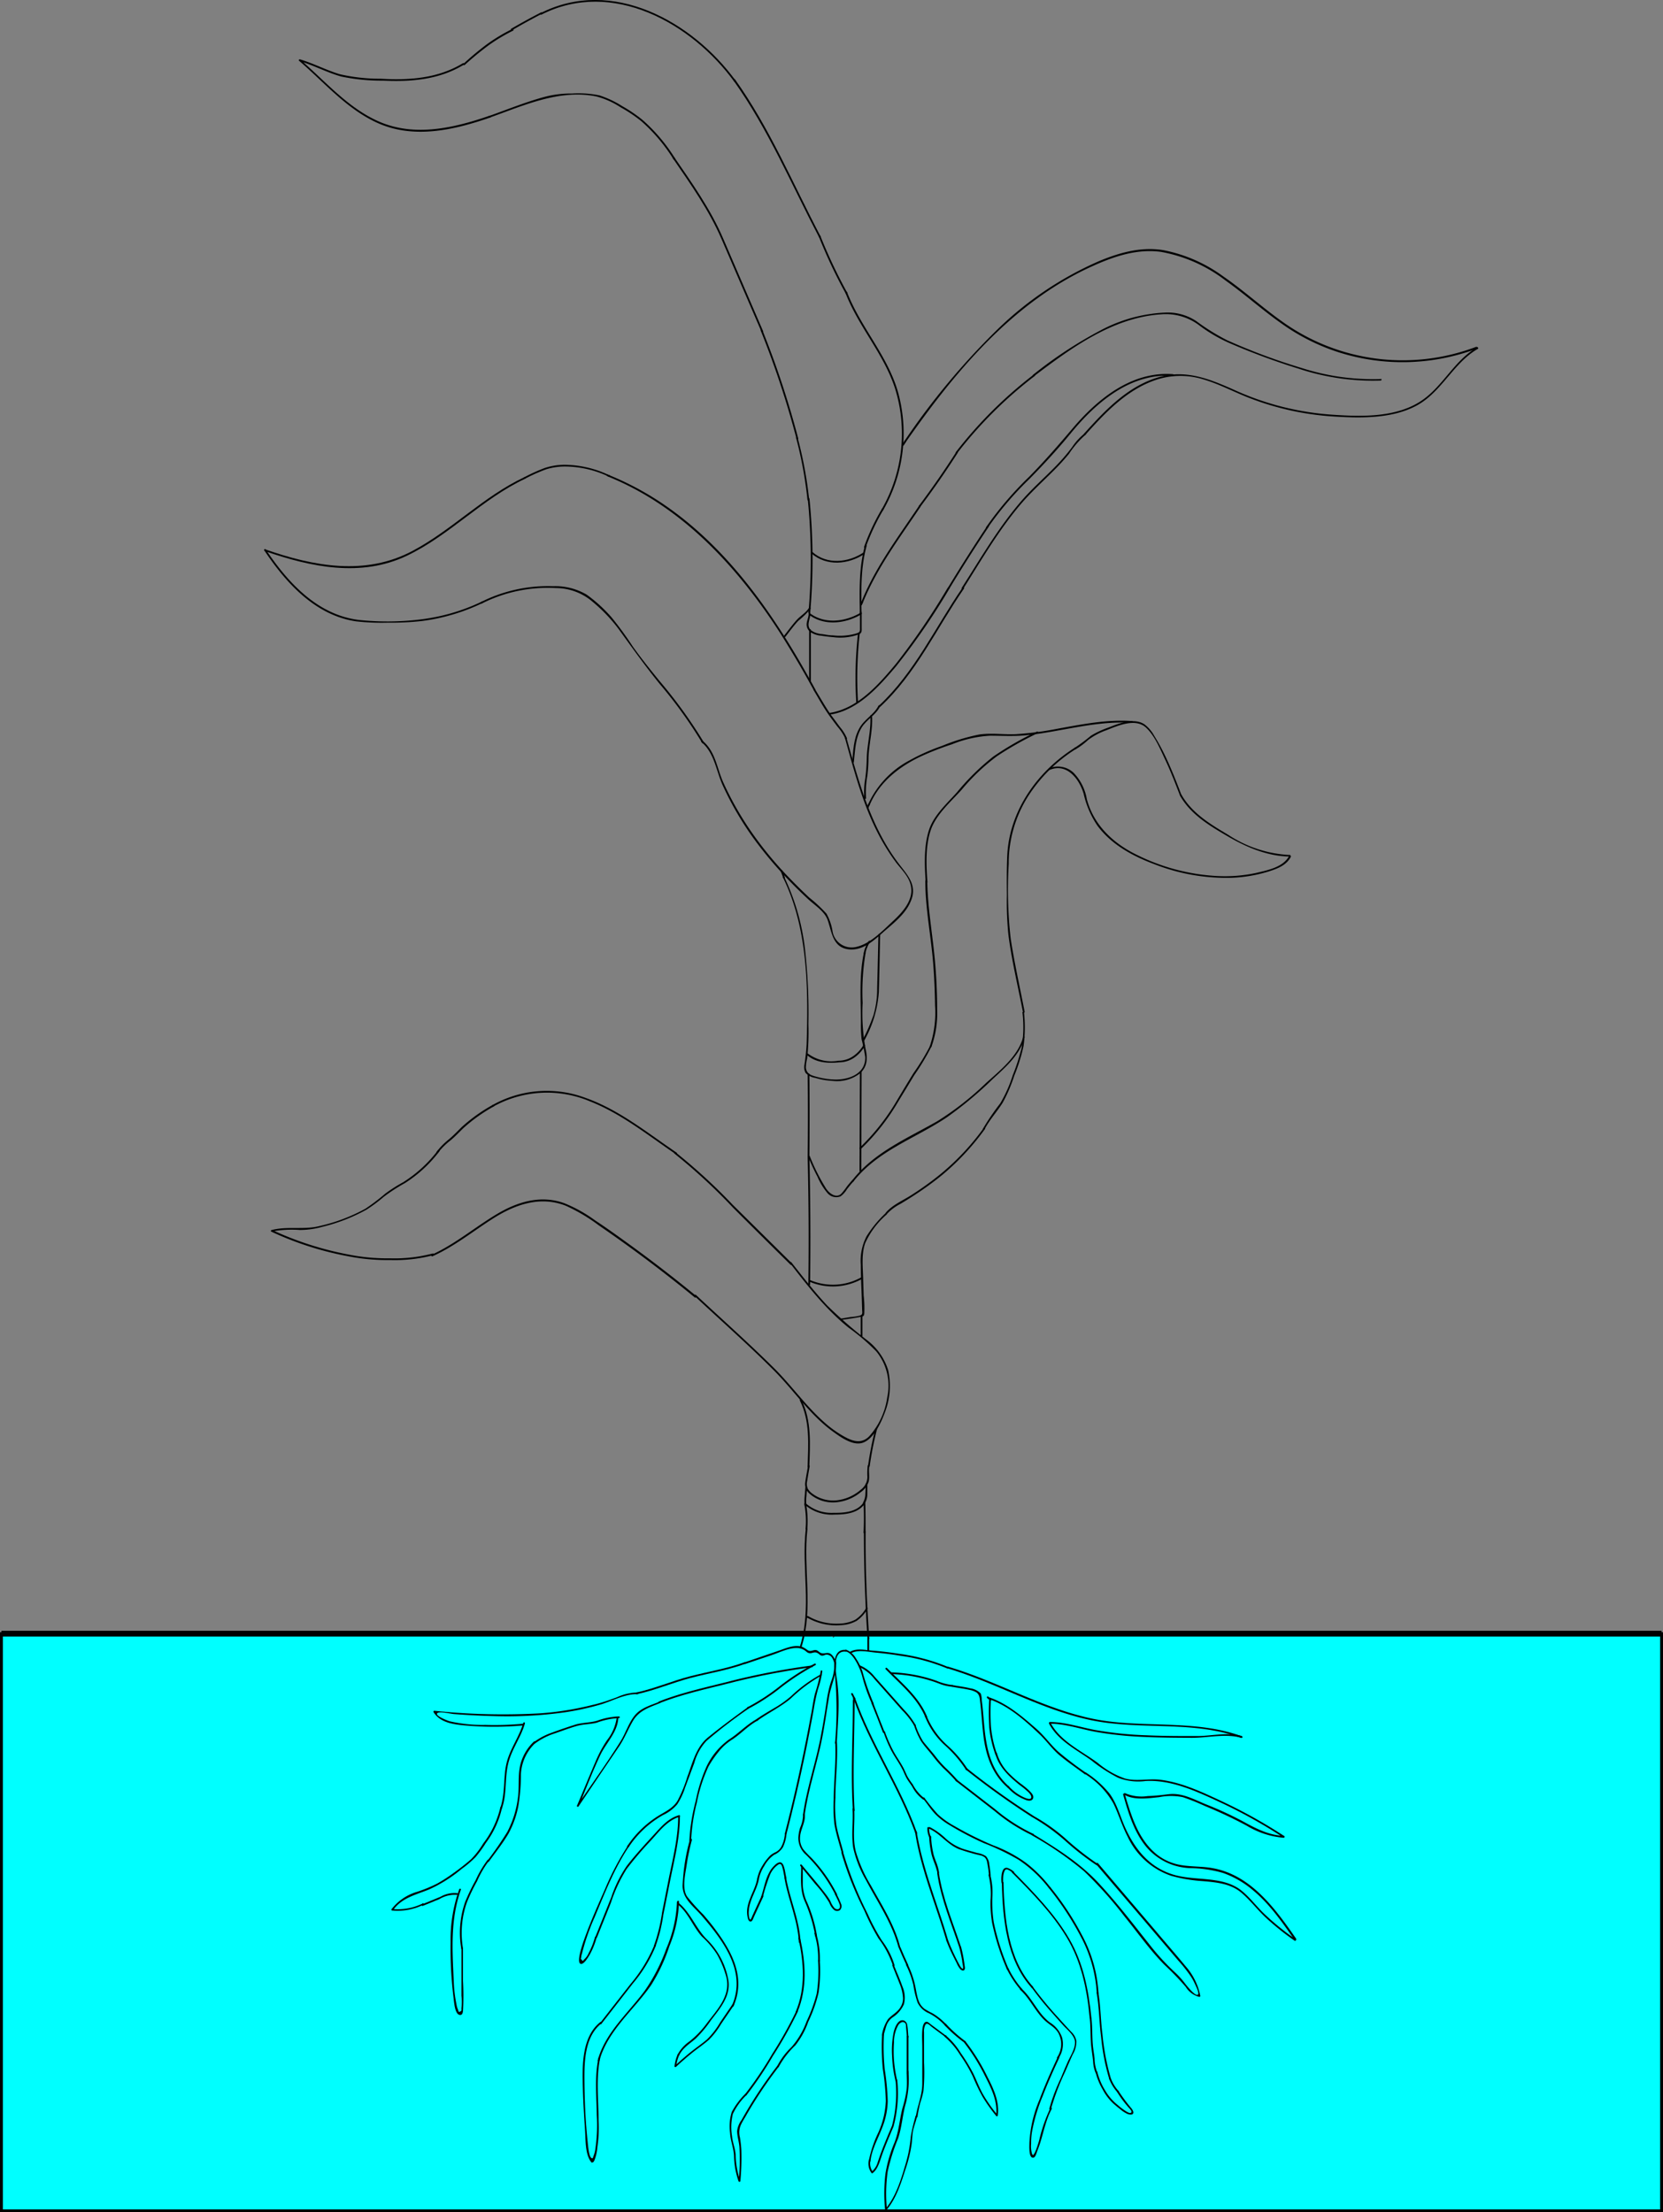 <svg xmlns="http://www.w3.org/2000/svg" viewBox="0 0 289.5 385.2"><rect x="0" y="0" width="289.5" height="385.2" fill="#808080" stroke="none"/><defs><style>.cls-1{fill:aqua;stroke-width:0.5px;}.cls-1,.cls-3{stroke:#000;stroke-miterlimit:10;}.cls-2{fill:#fff;}</style></defs><title>Recurso 3</title><g id="Capa_2" data-name="Capa 2"><g id="Capa_2-2" data-name="Capa 2"><rect class="cls-1" x="0.25" y="284.45" width="289" height="100.5"/><path d="M89.14,5.07a30.43,30.43,0,0,0-4.45,2.69,51.49,51.49,0,0,0-4,3.34c-.15.13.07.34.21.21A52.91,52.91,0,0,1,85,7.93a30.66,30.66,0,0,1,4.33-2.6c.17-.09,0-.35-.15-.26Z"/><path d="M94.19,2.16Q91.57,3.51,89,5a.15.15,0,0,0,.15.26q2.55-1.49,5.18-2.85c.17-.08,0-.34-.15-.25Z"/><path d="M128.09,14.08c-7.55-10.36-21.52-18.14-34-11.79-.18.09,0,.35.15.26C106.57-3.72,120.38,4,127.83,14.23c.11.16.37,0,.26-.15Z"/><path d="M85.29,20.13c-6.16,2.13-13,3.76-19.26,1.06-5.44-2.36-9.34-7-13.76-10.81l-.15.25c2.5.74,4.8,2,7.31,2.7a34.33,34.33,0,0,0,7.31.71c4.88.23,9.75-.18,14-2.77A.15.15,0,0,0,80.6,11c-4.35,2.65-9.32,3-14.29,2.71a31.16,31.16,0,0,1-7.22-.8c-2.35-.72-4.53-1.88-6.89-2.58-.13,0-.26.15-.14.25,4.5,3.85,8.47,8.63,14.06,11,6.26,2.62,13.11,1,19.25-1.13.18-.06.1-.35-.08-.29Z"/><path d="M117.55,27.64a30,30,0,0,0-5.7-6.76,25.08,25.08,0,0,0-3.5-2.38,17.42,17.42,0,0,0-4-1.89,18,18,0,0,0-4.75-.33,18,18,0,0,0-4.68.56c-3.32.88-6.56,2.22-9.8,3.36-.18.06-.11.35.08.29,5.93-2.09,12.15-5,18.61-3.7A14.35,14.35,0,0,1,108,18.66a25.25,25.25,0,0,1,3.63,2.43,29.74,29.74,0,0,1,5.65,6.7c.11.16.37,0,.26-.15Z"/><path d="M132.85,57.69l-7-16.25c-2.19-5.07-5.36-9.52-8.47-14.06-.11-.15-.37,0-.26.16,3.11,4.53,6.28,9,8.47,14.05l7,16.25c.08.18.34,0,.26-.15Z"/><path d="M142.54,41.18a87.71,87.71,0,0,0,4.72,10c.09.17.35,0,.26-.15a89.12,89.12,0,0,1-4.7-9.93c-.07-.18-.36-.1-.28.08Z"/><path d="M127.68,14c6.06,8.49,10.1,18.13,14.92,27.34.09.17.35,0,.26-.15C138,31.94,134,22.3,127.94,13.81c-.11-.16-.37,0-.26.15Z"/><path d="M138.61,76.32A69.3,69.3,0,0,1,140.56,87a.15.15,0,0,0,.3,0l0-.24c0-.19-.28-.19-.3,0l0,.24h.3a70.11,70.11,0,0,0-2-10.77c-.06-.18-.35-.11-.29.08Z"/><path d="M132.43,57.57a157.82,157.82,0,0,1,6.23,18.83.15.15,0,0,0,.29-.08,157.82,157.82,0,0,0-6.23-18.83c-.07-.17-.37-.1-.29.08Z"/><path d="M150.29,96.22c-2.66,1.75-6.29,2.13-8.82-.07-.14-.12-.36.09-.21.21,2.63,2.29,6.4,1.94,9.18.12.16-.1,0-.36-.15-.26Z"/><path d="M136.62,152.75c-.13-.39-.28-.77-.43-1.14a.16.16,0,0,0-.19-.11.15.15,0,0,0-.1.19c.15.37.3.75.43,1.14a.15.15,0,0,0,.19.1.14.14,0,0,0,.1-.18Z"/><path d="M151.26,163.83a3.1,3.1,0,0,0-.55,1,4,4,0,0,0-.34,1.17.15.15,0,0,0,.15.15.15.15,0,0,0,.15-.15,3.75,3.75,0,0,1,.31-1.05,3,3,0,0,1,.49-.9c.14-.14-.08-.35-.21-.21Z"/><path d="M171.85,91.58q-3.49,5.25-6.77,10.65a.15.15,0,0,0,.26.15q3.27-5.4,6.77-10.65c.11-.16-.15-.31-.26-.15Z"/><path d="M204.17,65.15c-7.13-.53-13.06,4.27-17.42,9.41-2.47,2.91-4.94,5.76-7.63,8.49a58.77,58.77,0,0,0-7.46,8.75c-.11.16.15.31.26.15a56.41,56.41,0,0,1,7.27-8.54c2.56-2.6,5-5.25,7.3-8.07,4.37-5.31,10.36-10.43,17.68-9.89.19,0,.19-.29,0-.3Z"/><path d="M149.06,122.07v.18a.15.15,0,0,0,0,.1s0,0,.05,0l.06,0a.16.16,0,0,0,.11-.05.18.18,0,0,0,0-.1v-.18a.21.21,0,0,0,0-.11s0,0,0,0h-.06a.15.15,0,0,0-.11,0,.21.21,0,0,0,0,.11Z"/><path d="M165,102.31a123.13,123.13,0,0,1-9,13.23c-3,3.61-6.67,7.84-11.56,8.59-.19,0-.11.32.08.29,4.82-.74,8.45-4.83,11.44-8.36a119.5,119.5,0,0,0,9.34-13.6.15.15,0,1,0-.25-.15Z"/><path d="M140.84,105.82c-.52.87-1.47,1.38-2.14,2.12s-1.47,1.81-2.18,2.72c-.12.15.09.36.21.21.73-.93,1.43-1.91,2.24-2.78A14.23,14.23,0,0,0,141.1,106a.15.15,0,0,0-.26-.15Z"/><path d="M140.86,109.7v8.84a.15.15,0,0,0,.3,0V109.7a.15.15,0,0,0-.3,0Z"/><path d="M149.36,110.34a69.66,69.66,0,0,0-.31,11.73c0,.2.31.2.3,0a69.66,69.66,0,0,1,.31-11.73c0-.19-.27-.19-.3,0Z"/><path d="M149.78,106.71c-2.61,1.54-6.11,2-8.69.14-.16-.11-.31.15-.15.26,2.66,1.94,6.3,1.45,9-.14a.15.15,0,0,0-.15-.26Z"/><path d="M149.7,106.59v2c0,.31,0,.65,0,1s-.09.51-.4.62a3.53,3.53,0,0,1-.46.15,10.41,10.41,0,0,1-3.85.27c-.65,0-1.29-.14-1.93-.23a3.54,3.54,0,0,1-1.87-.65c-1-.92.06-2.12-.16-3.22,0-.19-.33-.11-.29.08.15.72-.3,1.38-.32,2.09a1.65,1.65,0,0,0,.69,1.37,4,4,0,0,0,1.87.62c.72.11,1.44.2,2.17.26a9.34,9.34,0,0,0,4.39-.51c.55-.24.46-.67.46-1.21v-2.64a.15.15,0,0,0-.3,0Z"/><path d="M160.22,88.23q3.42-4.56,6.49-9.36a.15.15,0,0,0-.26-.15q-3.07,4.8-6.49,9.36c-.12.15.14.3.26.15Z"/><path d="M149.9,104.85a.36.36,0,0,0,0,.09l0,0-.15.29a.15.15,0,0,0,.05.2.16.16,0,0,0,.21-.05,2.71,2.71,0,0,0,.2-.42.15.15,0,0,0,0-.11.16.16,0,0,0-.09-.07.17.17,0,0,0-.12,0,.18.18,0,0,0-.06.09Z"/><path d="M160,88.05c-3.63,5.44-7.63,10.71-10.08,16.82-.07.18.22.26.29.08,2.44-6.08,6.44-11.33,10.05-16.74a.15.15,0,0,0-.26-.16Z"/><path d="M141.05,106.59a106.16,106.16,0,0,0-.13-19.69c0-.19-.32-.19-.3,0a106.16,106.16,0,0,1,.13,19.69c0,.19.29.19.3,0Z"/><path d="M150.57,95c-1.06,3.85-.95,7.86-.89,11.81a.15.15,0,0,0,.3,0c-.06-3.93-.17-7.91.88-11.73a.15.15,0,0,0-.29-.08Z"/><path d="M180,65.19a74.14,74.14,0,0,0-13.6,13.53c-.12.15.1.36.21.21a73.54,73.54,0,0,1,13.54-13.48c.15-.11,0-.37-.15-.26Z"/><path d="M240.38,66a40.51,40.51,0,0,1-13.77-1.92,106.28,106.28,0,0,1-13-4.84,37.58,37.58,0,0,1-5.33-3.31A9,9,0,0,0,203,54.42a26.34,26.34,0,0,0-11.21,3,73.53,73.53,0,0,0-11.94,7.83c-.15.11,0,.37.15.26,6.48-4.92,13.71-10.23,22.12-10.78a9.62,9.62,0,0,1,6.65,1.92,26.36,26.36,0,0,0,5.41,3.15,119.06,119.06,0,0,0,11.88,4.39,41.1,41.1,0,0,0,14.29,2.07c.19,0,.2-.31,0-.3Z"/><path d="M153.55,88.56a38.5,38.5,0,0,0-3.13,6.66.15.15,0,0,0,.29.08,37.71,37.71,0,0,1,3.1-6.59c.09-.17-.17-.32-.26-.15Z"/><path d="M157.44,76.78a3.73,3.73,0,0,1-.4.63.17.17,0,0,0,0,.12.15.15,0,0,0,.07.09.11.11,0,0,0,.11,0,.15.15,0,0,0,.09-.06,3.82,3.82,0,0,0,.4-.64.15.15,0,0,0,0-.2.16.16,0,0,0-.21,0Z"/><path d="M147.18,51c2.26,5.9,6.74,10.68,8.66,16.73a26.47,26.47,0,0,1-2.38,21,.15.15,0,0,0,.26.15,26.9,26.9,0,0,0,2.74-20.11c-1.68-6.58-6.59-11.63-9-17.9-.06-.18-.35-.1-.29.08Z"/><path d="M257,60.38A36,36,0,0,1,223.22,56c-3.51-2.49-6.7-5.41-10.24-7.85a26,26,0,0,0-10.57-4.61c-3.86-.59-7.52.45-11.07,1.92a59.2,59.2,0,0,0-17.8,12,124.31,124.31,0,0,0-16.16,19.43c-.11.16.15.31.26.15,8.47-12.12,18.44-24.22,32.17-30.53,3.87-1.78,8-3.25,12.33-2.65a26,26,0,0,1,11.23,5c3.39,2.41,6.48,5.21,9.89,7.59a35.9,35.9,0,0,0,9.85,4.91,36.72,36.72,0,0,0,24-.66c.18-.07.1-.36-.08-.29Z"/><path d="M151.51,124.66c.15,2.45-.55,4.84-.62,7.27a31,31,0,0,1-.26,3.6,14.09,14.09,0,0,0-.17,3.43c0,.19.32.19.3,0a16.3,16.3,0,0,1,.23-3.88,27.61,27.61,0,0,0,.2-3.15c.08-2.43.77-4.82.62-7.27,0-.19-.32-.19-.3,0Z"/><path d="M151.12,140.05l-.2.5a.15.15,0,0,0,0,.11.16.16,0,0,0,.09.07.14.14,0,0,0,.11,0,.18.18,0,0,0,.07-.09l.2-.5a.25.25,0,0,0,0-.12.2.2,0,0,0-.09-.07.23.23,0,0,0-.12,0,.22.22,0,0,0-.07.09Z"/><path d="M152.93,122.87c-.79,1.59-2.53,2.39-3.37,4-1,1.81-1,3.83-1.22,5.82,0,.2.28.19.3,0,.23-2,.24-4.17,1.35-6,.86-1.4,2.46-2.17,3.2-3.66.09-.17-.17-.32-.26-.15Z"/><path d="M167.56,102.32c-4.76,6.91-8.33,14.77-14.57,20.56-.14.13.07.34.22.21,6.26-5.81,9.83-13.69,14.61-20.62.11-.16-.15-.31-.26-.15Z"/><path d="M188.89,75.41a10.24,10.24,0,0,0-2.23,2.41,33.79,33.79,0,0,1-3.09,3.57c-2.06,2.1-4.25,4-6.15,6.29-3.82,4.52-6.81,9.71-10,14.68-.1.16.16.31.26.15,3.16-5,6.13-10.12,9.93-14.62,1.76-2.08,3.76-3.9,5.69-5.82a38.6,38.6,0,0,0,2.8-3.06A16.37,16.37,0,0,1,189,75.67c.16-.11,0-.37-.15-.26Z"/><path d="M257.12,60.49c-3.87,2.23-5.8,6.52-9.38,9.08-4.36,3.13-10.51,3-15.62,2.65a48.84,48.84,0,0,1-16.52-4c-4.49-2-8.85-4-13.82-2.56-5.44,1.54-9.41,5.79-13.08,9.86-.12.15.09.36.22.22,3.53-3.94,7.34-8,12.54-9.67a13.47,13.47,0,0,1,8.07,0c2.56.76,4.93,2,7.39,3a49,49,0,0,0,15.42,3.46c4.64.29,10,.36,14.19-1.87,4.43-2.34,6.42-7.43,10.74-9.92.17-.09,0-.35-.15-.26Z"/><path d="M147.44,128.54a7.61,7.61,0,0,0-1.22-1.95c-.51-.68-1-1.36-1.53-2.06-1-1.44-1.88-3-2.79-4.5-.1-.16-.36,0-.26.15.89,1.47,1.72,3,2.7,4.38.46.65.95,1.29,1.43,1.94a8.23,8.23,0,0,1,1.38,2.12c.06.18.35.1.29-.08Z"/><path d="M106,82.72a18.33,18.33,0,0,0-7.58-1.79,10.94,10.94,0,0,0-3.63.57,31.41,31.41,0,0,0-3.55,1.61c-.18.08,0,.34.15.25a29.61,29.61,0,0,1,3.73-1.66,11.25,11.25,0,0,1,3.56-.47A18,18,0,0,1,106,83c.18.08.26-.21.08-.29Z"/><path d="M141.91,120c-6.52-12-14.49-23.88-25.86-31.82a51.09,51.09,0,0,0-10.23-5.54c-.18-.07-.26.22-.08.29,13,5.22,22.72,15.85,30.16,27.43,2,3.19,3.95,6.47,5.75,9.8.1.17.35,0,.26-.16Z"/><path d="M91.28,83.09c-7.09,3.32-12.56,9.16-19.44,12.82-8.22,4.39-17.23,2.7-25.63-.24-.18-.07-.26.22-.08.29,8,2.79,16.76,4.61,24.73.79,7.43-3.56,13.1-9.9,20.57-13.4.17-.08,0-.34-.15-.26Z"/><path d="M83.88,104.75A34.11,34.11,0,0,1,73,107.88a47.09,47.09,0,0,1-10.48.07c-7.24-.85-12.44-6.55-16.26-12.28-.1-.16-.36,0-.26.15,3.79,5.69,8.9,11.33,16,12.37a39.69,39.69,0,0,0,5.45.23,49.46,49.46,0,0,0,6-.29A34.55,34.55,0,0,0,84,105c.17-.09,0-.35-.15-.26Z"/><path d="M122.51,129.22a83.1,83.1,0,0,0-7.75-10.71c-1.57-1.93-3.13-3.87-4.57-5.89a61.46,61.46,0,0,0-3.69-5.08,25.51,25.51,0,0,0-4.37-4,10.77,10.77,0,0,0-5.84-1.47,25.88,25.88,0,0,0-12.55,2.75c-.17.09,0,.35.15.26a25.43,25.43,0,0,1,12.85-2.69,9.86,9.86,0,0,1,6.41,2.38,28.2,28.2,0,0,1,4.5,4.7c2.35,3.25,4.65,6.47,7.17,9.59a78.45,78.45,0,0,1,7.43,10.32c.09.16.35,0,.26-.16Z"/><path d="M161.93,182.07a38.88,38.88,0,0,1-2.88,4.74c-.94,1.51-1.83,3-2.76,4.55a38.08,38.08,0,0,1-6.62,8.47c-.14.13.07.35.21.22a37.65,37.65,0,0,0,6.51-8.29c.93-1.51,1.83-3,2.76-4.54a41.92,41.92,0,0,0,3-5c.07-.18-.19-.33-.26-.15Z"/><path d="M161.08,153.31c0,4.88,1,9.69,1.38,14.55.19,2.4.28,4.82.32,7.23a18.26,18.26,0,0,1-.93,7.12c-.07.18.22.26.29.08a17.27,17.27,0,0,0,1-6.54q0-3.7-.3-7.41c-.36-5-1.37-10-1.42-15a.15.15,0,0,0-.3,0Z"/><path d="M180.52,127.38a53.37,53.37,0,0,0-7.63,4.37,41.36,41.36,0,0,0-6.29,6.19c-1.71,1.92-3.9,3.87-4.8,6.34-1,2.86-.86,6.34-.65,9.31,0,.19.32.19.3,0-.21-2.89-.36-6.23.56-9s3.53-5,5.43-7.12a35.62,35.62,0,0,1,6.14-5.82,56.72,56.72,0,0,1,7.09-4c.18-.08,0-.34-.15-.26Z"/><path d="M197.09,125.55c-4.42-.31-8.75.57-13.07,1.35a54.09,54.09,0,0,1-7.17.93c-2.11.1-4.26-.24-6.36.06a35,35,0,0,0-6.54,2,35.67,35.67,0,0,0-5.68,2.54,16.23,16.23,0,0,0-7.18,7.71c-.07.18.22.26.29.08,1.59-3.87,4.92-6.56,8.6-8.36a48.7,48.7,0,0,1,5.73-2.26,20.75,20.75,0,0,1,6.62-1.5c2,0,4.06.13,6.1-.06s3.79-.49,5.67-.83c4.3-.77,8.6-1.65,13-1.34.2,0,.2-.28,0-.3Z"/><path d="M152.92,162.79c-.07,3.09-.14,6.17-.22,9.26a16.75,16.75,0,0,1-.63,4.67,31.82,31.82,0,0,1-1.86,4.28c-.08.17.17.33.26.15a20.14,20.14,0,0,0,2.52-8.4c.1-3.32.15-6.64.23-10,0-.19-.29-.19-.3,0Z"/><path d="M150.32,181.93a5.83,5.83,0,0,1-1.7,1.9,4.49,4.49,0,0,1-2.68.86,6.83,6.83,0,0,1-5.24-1.2c-.15-.13-.36.08-.22.21,1.57,1.36,3.68,1.47,5.65,1.27a4.58,4.58,0,0,0,2.55-.8,6,6,0,0,0,1.89-2.09c.09-.17-.17-.32-.25-.15Z"/><path d="M136.28,152.74c4.38,8.86,4.43,19.3,4.14,29a35.78,35.78,0,0,1-.37,3.59,2.13,2.13,0,0,0,.18,1.47,2.9,2.9,0,0,0,1.69.88,12.41,12.41,0,0,0,3,.52,6.49,6.49,0,0,0,4.84-1.35c1.26-1.17,1.29-2.64.92-4.23a34.37,34.37,0,0,1-.51-8,41.15,41.15,0,0,1,.51-8.66c0-.19-.25-.27-.29-.08-.86,4-.52,8.25-.52,12.32a23.34,23.34,0,0,0,.12,2.77,29.66,29.66,0,0,1,.63,3.06c.12,2.91-2.83,4-5.27,3.94a12.52,12.52,0,0,1-3.16-.47c-.84-.23-1.78-.43-1.9-1.6a6.61,6.61,0,0,1,.22-1.58,43.31,43.31,0,0,0,.22-6,100.77,100.77,0,0,0-.6-13.11,39.85,39.85,0,0,0-3.61-12.52c-.09-.17-.35,0-.26.15Z"/><path d="M147.1,128.53c1.67,6,3.25,12.13,6.3,17.62a36.91,36.91,0,0,0,2.46,3.85c.92,1.26,2.23,2.41,2.65,4,.7,2.57-1.35,4.8-3.09,6.41s-3.85,3.88-6.33,4.46a3.38,3.38,0,0,1-4.15-2.64,9.33,9.33,0,0,0-1.06-3.14,25.29,25.29,0,0,0-3-2.8q-1.89-1.77-3.68-3.64a63.9,63.9,0,0,1-6.17-7.47,55.24,55.24,0,0,1-5.1-8.9c-1.15-2.53-1.35-5.41-3.62-7.29-.15-.12-.36.09-.21.21,2.29,1.91,2.55,5,3.74,7.6a54.46,54.46,0,0,0,5,8.69,66.28,66.28,0,0,0,6.1,7.37q1.78,1.88,3.68,3.64c1.21,1.14,3,2.2,3.5,3.81.72,2.14.9,4.77,3.77,5,2.62.19,4.54-1.87,6.35-3.42s3.64-3.08,4.42-5.25c1-2.63-.81-4.41-2.29-6.38-4.82-6.4-6.87-14.15-9-21.74a.15.15,0,0,0-.29.08Z"/><path d="M167,339.09c.2.77.37,1.55.5,2.34,0,.23.07.46.1.68a2.64,2.64,0,0,1,.06.55c0,.11,0,.18-.16.1a.81.81,0,0,1-.19-.18,2.39,2.39,0,0,1-.27-.43,36.77,36.77,0,0,1-2-4.32c-.06-.18-.35-.1-.29.08a26,26,0,0,0,1.13,2.59c.21.43.43.86.65,1.29a4.14,4.14,0,0,0,.65,1.09c.18.17.52.36.71.1s0-.76,0-1.05a24.32,24.32,0,0,0-.58-2.92.15.15,0,0,0-.29.08Z"/><path d="M164.79,352.57a10.29,10.29,0,0,0-2.43-2,15.37,15.37,0,0,1-1.43-.8,3.08,3.08,0,0,1-1.05-1.51c-.34-1-.42-2-.68-3A16,16,0,0,0,158,342c-.09-.17-.35,0-.26.16a15.73,15.73,0,0,1,1.26,3.48,16.86,16.86,0,0,0,.74,3.06,3.85,3.85,0,0,0,2,1.86,9.87,9.87,0,0,1,2.82,2.19c.13.14.34-.07.22-.22Z"/><path d="M148.77,296v-.28a.12.12,0,0,0-.05-.1.14.14,0,0,0-.1-.05.16.16,0,0,0-.11.05.12.12,0,0,0,0,.1V296a.14.14,0,0,0,.15.15.14.14,0,0,0,.1,0,.16.16,0,0,0,.05-.11Z"/><path d="M148.92,295.78l-.47-.91a.15.15,0,0,0-.26.15l.47.91a.15.15,0,0,0,.21.05.15.15,0,0,0,0-.2Z"/><path d="M148.4,315c.15,2.25-.24,4.54.14,6.78a19.62,19.62,0,0,0,2.24,5.64c2,3.8,4.49,7.38,5.61,11.58a.15.15,0,0,0,.29-.08c-1-3.83-3.16-7.16-5.06-10.6a24.34,24.34,0,0,1-2.65-6c-.59-2.4-.11-4.91-.27-7.35,0-.19-.31-.19-.3,0Z"/><path d="M136.56,327c.65,3.76,2.31,7.3,2.5,11.15a.15.15,0,0,0,.3,0c-.19-3.87-1.86-7.44-2.51-11.23,0-.19-.32-.11-.29.08Z"/><path d="M139.47,325c0,2-.23,4,.57,5.93a26,26,0,0,1,1.89,6.22c0,.19.32.11.29-.08a24.3,24.3,0,0,0-1.67-5.73,8.1,8.1,0,0,1-.8-3.24c0-1,0-2.07,0-3.1,0-.19-.29-.19-.3,0Z"/><path d="M224.43,149c-1,2-3.79,2.53-5.78,3a26,26,0,0,1-7,.52,35.5,35.5,0,0,1-13.78-3.69c-4.08-2-7.46-5.15-8.67-9.67a8.76,8.76,0,0,0-2.3-4.6,4,4,0,0,0-4.24-.8c-.18.07-.1.36.08.29,3-1.24,5.16,1.61,5.91,4.18a16.35,16.35,0,0,0,2.38,5.52c2.45,3.32,6.18,5.33,10,6.75a34.26,34.26,0,0,0,13.32,2.34,25,25,0,0,0,6.53-1.11c1.49-.48,3.07-1.06,3.83-2.54.09-.17-.17-.32-.26-.15Z"/><path d="M224.48,148.87a21.27,21.27,0,0,1-10.62-3.48c-3.09-1.84-6.29-3.74-8.14-6.93-.09-.17-.35,0-.26.15,1.88,3.24,5.11,5.17,8.25,7s6.88,3.49,10.77,3.52a.15.15,0,0,0,0-.3Z"/><path d="M205.68,138.44c-.88-2.29-1.77-4.58-2.83-6.8a36.08,36.08,0,0,0-1.91-3.51,6.23,6.23,0,0,0-1.7-2c-1.81-1.23-4.51-.15-6.31.56a16,16,0,0,0-3,1.4,31.19,31.19,0,0,1-2.86,2.13c-.18.08,0,.34.15.26a12.08,12.08,0,0,0,2.17-1.61,11.63,11.63,0,0,1,3.18-1.71c2-.79,5.08-2.18,6.93-.47,1.48,1.36,2.42,3.62,3.26,5.41,1,2.1,1.83,4.27,2.66,6.43.07.18.36.11.29-.08Z"/><path d="M187.15,130.16c-6.56,4.14-11.46,11-11.81,18.89-.1,2.27-.08,4.56-.06,6.83a55,55,0,0,0,.27,6.91c.58,4.5,1.67,9,2.53,13.45,0,.19.33.11.29-.08-.82-4.24-1.78-8.48-2.43-12.75a76.12,76.12,0,0,1-.34-13,21.82,21.82,0,0,1,3.32-11.68,26.84,26.84,0,0,1,8.38-8.32c.16-.11,0-.37-.15-.26Z"/><path d="M140.6,187.06q.09,7.17,0,14.36a.15.15,0,0,0,.3,0q.06-7.18,0-14.36a.15.15,0,0,0-.3,0Z"/><path d="M149.69,186.63l-.06,17.25a.15.15,0,0,0,.3,0l.06-17.25a.15.15,0,0,0-.3,0Z"/><path d="M148.38,205.46c-.35.4-.69.79-1,1.2a11,11,0,0,1-.94,1.2c-.91.85-2.09-.1-2.62-.89a34.72,34.72,0,0,1-2.86-5.68c-.07-.18-.33,0-.26.15.5,1.16,1,2.31,1.6,3.43a11.38,11.38,0,0,0,1.75,2.87,2,2,0,0,0,2.29.56,4.14,4.14,0,0,0,1.08-1.2c.38-.49.78-1,1.19-1.42.13-.15-.09-.36-.21-.22Z"/><path d="M178.12,180.54c-.89,3.37-4,5.81-6.48,8.05a51.36,51.36,0,0,1-8.45,6.62c-5.24,3-11,5.4-14.82,10.29-.12.15.09.37.21.21,4.26-5.41,10.73-7.46,16.26-11.17a66.56,66.56,0,0,0,8-6.68c2.22-2.06,4.73-4.2,5.53-7.24a.15.15,0,0,0-.29-.08Z"/><path d="M150,222.37a10.12,10.12,0,0,1-8.94.53c-.17-.07-.33.19-.15.26a10.41,10.41,0,0,0,9.24-.53c.16-.1,0-.36-.15-.26Z"/><path d="M171.2,196.47a42.71,42.71,0,0,1-7.63,8.09,53.44,53.44,0,0,1-4.91,3.52c-1.47.95-3.29,1.7-4.45,3.06-.13.14.08.36.21.21a8.7,8.7,0,0,1,2.34-1.74c.88-.52,1.74-1.06,2.59-1.62a53.91,53.91,0,0,0,4.66-3.4,43.29,43.29,0,0,0,7.45-8c.11-.16-.15-.31-.26-.15Z"/><path d="M178,176.35a21.49,21.49,0,0,1-.16,6.1,35,35,0,0,1-1.54,4.78,23.08,23.08,0,0,1-2.18,4.89,42.63,42.63,0,0,0-3,4.4c-.08.17.18.32.26.15.88-1.71,2.17-3.06,3.18-4.68a26.69,26.69,0,0,0,2-4.68,30.9,30.9,0,0,0,1.62-5.16,23.94,23.94,0,0,0,.09-5.8c0-.19-.31-.19-.3,0Z"/><path d="M149.83,229.09v3.53a.15.15,0,0,0,.3,0v-3.53a.15.15,0,1,0-.3,0Z"/><path d="M146.48,229.83c1.07-.17,2.16-.31,3.23-.52.48-.09.67-.08.74-.54a18.82,18.82,0,0,0-.1-3.18l-.1-3.18c-.06-2-.29-4.06.36-5.94a14.44,14.44,0,0,1,3.74-5c.14-.13-.08-.35-.21-.21a20.44,20.44,0,0,0-3.29,4,9.34,9.34,0,0,0-1,5c0,2,.12,4.06.18,6.09l.05,1.6c0,.48.17.9-.31,1.1a7.83,7.83,0,0,1-1.62.26l-1.79.29c-.19,0-.11.32.08.29Z"/><path d="M140.6,201.6q.27,11,.12,22.06a.15.15,0,0,0,.3,0q.15-11-.12-22.06a.15.15,0,0,0-.3,0Z"/><path d="M85.77,192.39a28.56,28.56,0,0,0-5.39,3.85c-.76.75-1.48,1.51-2.3,2.19A12.21,12.21,0,0,0,76,200.56c-.11.16.15.31.26.15a12.21,12.21,0,0,1,2.13-2.12c.8-.66,1.5-1.41,2.24-2.13a28.26,28.26,0,0,1,5.33-3.81.15.15,0,0,0-.15-.26Z"/><path d="M117.79,200.7c-5.09-3.45-10-7.46-15.84-9.53a19.29,19.29,0,0,0-16.25,1.26.15.15,0,0,0,.15.26,19.22,19.22,0,0,1,16.86-.92c5.48,2.16,10.1,5.91,14.93,9.19.16.11.31-.15.15-.26Z"/><path d="M137.89,220l-10.31-10.2a98.51,98.51,0,0,0-10-9.18c-.16-.11-.31.15-.15.26a99.85,99.85,0,0,1,10.2,9.42q5,5,10,9.92c.13.13.35-.08.21-.22Z"/><path d="M75.33,218.26a26.32,26.32,0,0,1-7.45.84,34.67,34.67,0,0,1-7.26-.67,56.6,56.6,0,0,1-13.28-4.28l0,.27a19.13,19.13,0,0,1,4.84-.26,14.51,14.51,0,0,0,3.87-.53,30.88,30.88,0,0,0,7.74-3,25.75,25.75,0,0,0,3-2.23A30.07,30.07,0,0,1,70.49,206a23.1,23.1,0,0,0,6-5.53c.12-.15-.09-.36-.22-.22a22.88,22.88,0,0,1-6.09,5.6,26.51,26.51,0,0,0-3.13,2,37.54,37.54,0,0,1-3.42,2.6,30.36,30.36,0,0,1-7.89,3c-2.81.74-5.7,0-8.49.73a.15.15,0,0,0,0,.28A55.73,55.73,0,0,0,61,218.81a35,35,0,0,0,6.92.59,26.48,26.48,0,0,0,7.53-.85.15.15,0,0,0-.08-.29Z"/><path d="M121.15,225.62q-5.54-4.55-11.33-8.76c-2.06-1.49-4.14-3-6.24-4.38a24.59,24.59,0,0,0-5.4-3c-4.14-1.47-8.21-.19-11.82,2-3.8,2.29-7.15,5.15-11.22,7-.18.08,0,.34.15.26,3.82-1.72,7-4.32,10.52-6.56,3.85-2.45,8.22-4,12.7-2.23a30.48,30.48,0,0,1,5.71,3.39q2.75,1.89,5.45,3.85,5.76,4.19,11.27,8.71c.15.13.36-.08.21-.21Z"/><path d="M140.2,259l-.12,1.55a6.92,6.92,0,0,0,0,1.51c0,.18.32.19.3,0a6.92,6.92,0,0,1,0-1.51l.12-1.55c0-.19-.29-.19-.3,0Z"/><path d="M150.57,261.74a3.32,3.32,0,0,0,.42-1.54c0-.59,0-1.19,0-1.78a.15.15,0,1,0-.3,0c0,.55,0,1.1-.05,1.65a3.12,3.12,0,0,1-.38,1.52c-.09.17.17.32.26.15Z"/><path d="M140.66,255.23c-.16,1-.36,1.92-.48,2.89a2.14,2.14,0,0,0,.74,1.95,6.17,6.17,0,0,0,4.47,1.52,7.85,7.85,0,0,0,4.43-1.76,3.59,3.59,0,0,0,1.4-1.84c.21-.89-.05-1.8.12-2.7,0-.18-.25-.26-.29-.08a12.52,12.52,0,0,0-.05,2,2.78,2.78,0,0,1-1.12,2.15,7.67,7.67,0,0,1-4.14,1.87,6,6,0,0,1-4.24-1.1,2.79,2.79,0,0,1-.88-.93,2.12,2.12,0,0,1-.1-1.34c.13-.86.29-1.72.43-2.58,0-.19-.25-.27-.29-.08Z"/><path d="M150.68,266.83c0-1.74,0-3.47-.05-5.2a.15.15,0,0,0-.28-.07c-1.1,1.71-3.38,1.88-5.23,1.85a6.8,6.8,0,0,1-4.85-1.65.15.15,0,0,0-.25.15,15.68,15.68,0,0,1,.22,4.27c0,.19.28.19.3,0a16.27,16.27,0,0,0-.23-4.35l-.25.14a7.23,7.23,0,0,0,5.22,1.75c1.93,0,4.19-.24,5.33-2l-.28-.08c.08,1.73.09,3.46,0,5.2a.15.15,0,0,0,.3,0Z"/><path d="M216.15,302.31c-8.46-3.07-17.63-1.23-26.3-3.12s-16.4-6.53-24.86-9a.15.15,0,0,0-.08.29c8.46,2.51,16.19,7.15,24.86,9s17.85,0,26.3,3.12c.19.07.26-.22.08-.29Z"/><path d="M216.18,302.28c-2.54-.73-5.21,0-7.8,0-2.93,0-5.86,0-8.78-.13a63.13,63.13,0,0,1-9-.93c-2.6-.49-5.15-1.37-7.82-1.39a.15.15,0,0,0,0,.3c2.8,0,5.48,1,8.21,1.46a63.13,63.13,0,0,0,8.12.84c2.78.13,5.57.15,8.36.16s5.89-.79,8.62,0a.15.15,0,0,0,.08-.29Z"/><path d="M223.56,319.69a88.34,88.34,0,0,0-10.75-6c-3.42-1.6-7.08-3.35-10.87-3.8-2-.24-4.13.33-6.12-.22a15,15,0,0,1-4.7-2.7c-2.85-2.11-6.52-3.75-8.24-7-.09-.17-.35,0-.26.15,1.59,3,4.74,4.5,7.39,6.41a27,27,0,0,0,4.61,3,9.71,9.71,0,0,0,4.78.58c4.5-.26,8.85,1.78,12.85,3.63a88.06,88.06,0,0,1,11.16,6.2c.16.1.32-.16.15-.26Z"/><path d="M223.45,319.65c-2.68-.1-5-1.37-7.3-2.63a64,64,0,0,0-6.36-2.91c-2.11-.88-4.1-2-6.44-1.69-1.19.14-2.36.28-3.56.31a7.19,7.19,0,0,1-3.9-.49.15.15,0,0,0-.16.26c1.71,1,4.19.61,6.06.42a10.39,10.39,0,0,1,4.12,0,37.61,37.61,0,0,1,3.8,1.52,78.51,78.51,0,0,1,7.31,3.44,14.87,14.87,0,0,0,6.43,2.11c.2,0,.2-.29,0-.3Z"/><path d="M225.66,337.6c-3.63-5.22-7.87-11.13-14.58-12.32-1.78-.32-3.61-.23-5.4-.52a9.12,9.12,0,0,1-4.87-2.36c-2.83-2.64-3.94-6.45-5-10a.15.15,0,0,0-.29.08c.91,3.17,1.87,6.46,4,9.06a10.48,10.48,0,0,0,7.88,3.74,21.46,21.46,0,0,1,5.53.84,16.6,16.6,0,0,1,5.18,3c2.92,2.42,5.11,5.58,7.26,8.68.11.15.37,0,.26-.16Z"/><path d="M225.52,337.65a44.85,44.85,0,0,1-5.47-4.45c-1.4-1.34-2.59-3-4.16-4.19-3.11-2.29-7.56-1.55-11.13-2.46-4.43-1.14-7.11-4.36-8.92-8.4-.86-1.93-1.4-4.09-2.67-5.83a17.75,17.75,0,0,0-4.13-3.69c-.15-.12-.3.14-.15.26a14.3,14.3,0,0,1,4.92,5.1c.92,1.87,1.49,3.88,2.46,5.74a13,13,0,0,0,7.61,6.88,26.62,26.62,0,0,0,5.54.93c2.3.2,4.75.42,6.6,1.95,1.62,1.34,2.91,3.11,4.47,4.53a45.73,45.73,0,0,0,4.88,3.89c.16.11.31-.15.15-.26Z"/><path d="M189,308.64a57.3,57.3,0,0,1-4.8-3.66c-1.34-1.23-2.38-2.73-3.76-3.94-2.44-2.13-5-4.35-8.08-5.44-.18-.06-.26.23-.08.29,3.29,1.15,6.1,3.62,8.61,6,1.26,1.17,2.23,2.62,3.55,3.73s2.94,2.22,4.41,3.31c.15.12.3-.14.15-.26Z"/><path d="M175.38,311.2a7.86,7.86,0,0,0,3.21,2.21c.41.15,1.06.24,1.25-.28s-.34-1-.63-1.31a14.74,14.74,0,0,0-1.56-1.28,18.5,18.5,0,0,1-1.77-1.53,8.39,8.39,0,0,1-2.33-3.74.15.15,0,0,0-.29.08c.64,2.35,2.43,4,4.29,5.49a13,13,0,0,1,1.35,1.1,2.42,2.42,0,0,1,.56.68c.31.82-.51.62-.92.46a7.88,7.88,0,0,1-2.95-2.09c-.12-.14-.34.07-.21.21Z"/><path d="M172.21,295.74a43.19,43.19,0,0,0,0,5,19.47,19.47,0,0,0,1.05,4.71c.06.18.35.1.29-.08a19.25,19.25,0,0,1-1.05-4.8,42.52,42.52,0,0,1,0-4.79c0-.19-.29-.19-.3,0Z"/><path d="M175.67,311.08c-3.26-2.85-4-6.82-4.36-10.93-.09-1-.16-1.95-.26-2.92-.05-.41-.09-.83-.15-1.24a3.23,3.23,0,0,0-.18-1.13,3.15,3.15,0,0,0-1.81-.89c-1-.26-2.11-.36-3.15-.58-.19,0-.27.25-.08.29,1,.21,2,.31,3,.54a3.74,3.74,0,0,1,1.31.47c.58.43.57,1.07.65,1.74.23,1.88.32,3.78.54,5.66.43,3.54,1.5,6.79,4.26,9.2.14.13.36-.09.21-.21Z"/><path d="M168.42,308a19.75,19.75,0,0,0-3.55-4.14,14.05,14.05,0,0,1-3.55-5.05c-.07-.18-.36-.1-.29.08a13.59,13.59,0,0,0,3.36,4.91,21.15,21.15,0,0,1,3.77,4.36c.1.17.36,0,.26-.16Z"/><path d="M191,324.48a51.15,51.15,0,0,1-5.68-4.49,31.69,31.69,0,0,0-5.25-3.71,136.78,136.78,0,0,1-11.77-8.41c-.14-.12-.36.09-.21.21a138.57,138.57,0,0,0,11.47,8.24,35.36,35.36,0,0,1,5.84,4.16,47.79,47.79,0,0,0,5.45,4.26c.16.12.31-.14.15-.26Z"/><path d="M190.88,324.67l9.43,11.06,4.79,5.62a25.06,25.06,0,0,1,2.18,2.75,8.61,8.61,0,0,1,.7,1.26c.13.28.77,1.53.6,1.87-.32.65-2-1.51-2.23-1.79a14.46,14.46,0,0,0-1.79-2,39.75,39.75,0,0,1-4.39-4.78c-2.88-3.63-5.72-7.34-8.88-10.74-3.32-3.57-7.31-6.06-11.44-8.58a.15.15,0,0,0-.15.26,59.22,59.22,0,0,1,9,6.2,69.35,69.35,0,0,1,7.05,7.88c2.29,2.81,4.42,5.87,7,8.47a46.91,46.91,0,0,1,3.66,3.8,3.94,3.94,0,0,0,2.35,1.74.16.16,0,0,0,.19-.18,11,11,0,0,0-2.59-5.19c-1.64-2-3.35-3.94-5-5.91l-10.23-12c-.13-.14-.34.07-.21.22Z"/><path d="M179.9,319.32a30.64,30.64,0,0,1-6.67-4.3l-6.66-5.15c-.15-.12-.36.09-.21.21l6.86,5.32a30,30,0,0,0,6.52,4.18c.18.08.33-.18.16-.26Z"/><path d="M159.11,300.4a14.75,14.75,0,0,0,1.22,2.75c.56.84,1.26,1.6,1.9,2.39a23.32,23.32,0,0,0,2,2.34,30.79,30.79,0,0,1,2.26,2.31c.13.14.34-.07.21-.21a27.72,27.72,0,0,0-2.06-2.14,18.7,18.7,0,0,1-1.94-2.22c-.65-.8-1.34-1.58-2-2.41a13.07,13.07,0,0,1-1.33-2.89c-.07-.17-.36-.1-.29.08Z"/><path d="M147.32,287.29c-2.46-.3-2.14,3-1.95,4.57a67.42,67.42,0,0,1,0,11.63c0,.2.29.2.3,0,.19-3.52.56-7.18.07-10.69-.2-1.44-1-5.52,1.53-5.21.19,0,.19-.28,0-.3Z"/><path d="M151.7,296.55c.69,1.7,1.36,3.4,2,5.1.07.18.36.1.29-.08-.68-1.7-1.35-3.4-2-5.1-.07-.18-.36-.1-.29.08Z"/><path d="M153.8,301.6a24.25,24.25,0,0,0,1.38,3.24c.6,1.13,1.38,2.17,1.95,3.31.25.5.43,1,.71,1.5s.7,1,1,1.51a6.34,6.34,0,0,0,1.89,2.19c.16.09.32-.16.15-.26a7.38,7.38,0,0,1-2-2.42,12.27,12.27,0,0,1-.91-1.35c-.26-.49-.44-1-.71-1.51-.53-1-1.21-1.93-1.75-2.94a24.25,24.25,0,0,1-1.46-3.35c-.06-.18-.35-.1-.28.08Z"/><path d="M160.73,313.24c.72.85,1.3,1.81,2.08,2.62a11.72,11.72,0,0,0,2.32,1.82,53.7,53.7,0,0,0,6.14,3.24,42.7,42.7,0,0,1,6,2.87,22.32,22.32,0,0,1,5.34,5c.12.16.38,0,.26-.15a23.37,23.37,0,0,0-4.23-4.26,23.86,23.86,0,0,0-5.74-3.07,58.83,58.83,0,0,1-6.7-3.33,14.2,14.2,0,0,1-2.95-2.09,34.19,34.19,0,0,1-2.34-2.88c-.12-.14-.33.07-.21.22Z"/><path d="M182.62,328.79a52,52,0,0,1,5.57,8.49,23.74,23.74,0,0,1,2.74,9.78c0,.19.32.19.3,0a24,24,0,0,0-2.63-9.64,50.11,50.11,0,0,0-5.77-8.84c-.12-.15-.33.07-.21.21Z"/><path d="M190.91,347c.44,2.56.44,5.15.78,7.72a37.89,37.89,0,0,0,1.42,7.32c.06.18.35.1.29-.08a40.54,40.54,0,0,1-1.48-7.74c-.32-2.43-.31-4.88-.72-7.3,0-.19-.32-.11-.29.08Z"/><path d="M194.45,364.23a20.05,20.05,0,0,0,2,2.7c.11.13.79.76.4.95-.22.11-.67-.17-.85-.28a11.53,11.53,0,0,1-1.45-1.1,9,9,0,0,1-2.16-2.51,11.15,11.15,0,0,1-1.36-3.2c0-.19-.33-.11-.29.08a11.06,11.06,0,0,0,1.21,2.94,9,9,0,0,0,1.82,2.41c.39.36.79.68,1.2,1a5.44,5.44,0,0,0,1.25.83c.27.11.79.25,1,0s-.06-.69-.22-.9a30.75,30.75,0,0,1-2.28-3.06c-.09-.17-.35,0-.26.15Z"/><path d="M193.1,362a7.59,7.59,0,0,0,1.41,2.3.15.15,0,0,0,.21,0,.16.16,0,0,0,0-.22,6.89,6.89,0,0,1-1.33-2.16c-.06-.18-.35-.1-.29.08Z"/><path d="M189.71,351.47c.18,1.66.08,3.34.27,5,.1.82.23,1.64.31,2.47a5.93,5.93,0,0,0,.44,2c.08.17.34,0,.26-.15a6.89,6.89,0,0,1-.44-2.34c-.08-.78-.23-1.55-.3-2.33-.14-1.55-.07-3.11-.24-4.65,0-.19-.32-.2-.3,0Z"/><path d="M176.24,326.12c3.44,3.47,6.91,7,9.45,11.21s3.54,9,4,14c0,.19.32.2.3,0-.49-4.84-1.39-9.51-3.87-13.77s-6.15-8.05-9.71-11.65c-.13-.13-.34.08-.21.22Z"/><path d="M145.4,303.38c.16,3.33-.24,6.68-.27,10a24.9,24.9,0,0,0,.13,4.23c.27,1.66.82,3.29,1.25,4.91a.15.15,0,0,0,.29-.07c-.4-1.52-.88-3-1.19-4.57a24.63,24.63,0,0,1-.18-4.86c0-3.22.43-6.45.27-9.66,0-.2-.31-.2-.3,0Z"/><path d="M146.46,322.56a57.61,57.61,0,0,0,4,10.1,39.6,39.6,0,0,0,2.47,4.86,16.1,16.1,0,0,1,2.5,4.72c0,.19.33.11.29-.08a13.87,13.87,0,0,0-2.18-4.26,35,35,0,0,1-2.52-4.72,61.93,61.93,0,0,1-4.25-10.7.15.15,0,0,0-.29.08Z"/><path d="M155.34,342.23c.46,1.17.94,2.32,1.39,3.49a7,7,0,0,1,.43,1.8,2.74,2.74,0,0,1-.36,1.89c-.56,1-1.5,1.37-2.21,2.17a7.06,7.06,0,0,0-1.06,2.72.15.15,0,0,0,.29.08c.18-.6.33-1.21.54-1.8a3,3,0,0,1,1.21-1.44,5.25,5.25,0,0,0,1.79-2.17,4.67,4.67,0,0,0-.23-3c-.45-1.28-1-2.53-1.51-3.79-.07-.17-.36-.09-.28.08Z"/><path d="M153.55,354.24a40.56,40.56,0,0,0,.13,6,43.38,43.38,0,0,1,.53,5.57,14.93,14.93,0,0,1-1.28,5.44,21,21,0,0,0-1.69,5c0,.19.28.19.3,0,.23-2,1.29-3.83,2-5.69a13.2,13.2,0,0,0,1-4.72,43.38,43.38,0,0,0-.53-5.57,39.29,39.29,0,0,1-.13-6c0-.19-.29-.19-.3,0Z"/><path d="M148.56,295.73c2.89,8.15,7.88,15.34,10.79,23.48.07.18.36.1.29-.08-2.91-8.14-7.9-15.33-10.79-23.48-.07-.18-.36-.1-.29.08Z"/><path d="M148.47,296.13c0,6.37-.41,12.74,0,19.1,0,.19.31.19.3,0-.37-6.36,0-12.73,0-19.1a.15.15,0,0,0-.3,0Z"/><path d="M164.47,352.66a23.85,23.85,0,0,0,3.41,3c.16.12.31-.14.15-.26a23.65,23.65,0,0,1-3.35-3,.15.15,0,1,0-.21.21Z"/><path d="M156.45,339.12c.44,1.06.9,2.1,1.38,3.13.08.18.34,0,.26-.15q-.71-1.52-1.35-3.06c-.08-.17-.37-.09-.29.08Z"/><path d="M159.3,319c1,6.52,3.63,12.63,5.46,18.94a.15.15,0,0,0,.29-.08c-1.83-6.31-4.43-12.42-5.47-18.94,0-.19-.31-.11-.28.08Z"/><path d="M167.31,339.07c-1.41-4.3-3.22-8.53-3.87-13,0-.19-.31-.11-.29.08.65,4.5,2.46,8.73,3.87,13,.06.18.35.1.29-.08Z"/><path d="M161.75,319.81a17.57,17.57,0,0,0,.43,3.14c.28,1.06.77,2,1,3.13,0,.19.32.11.29-.08a9.43,9.43,0,0,0-.41-1.56,14.89,14.89,0,0,1-.52-1.46,16.15,16.15,0,0,1-.45-3.17c0-.19-.32-.19-.3,0Z"/><path d="M162.05,319.81a3.23,3.23,0,0,1-.31-1.53.15.15,0,0,0-.3,0,3.6,3.6,0,0,0,.35,1.68.17.17,0,0,0,.21.06.16.16,0,0,0,.05-.21Z"/><path d="M172.46,326.6a19.51,19.51,0,0,0-.25-2,2.37,2.37,0,0,0-.57-1.4,3.78,3.78,0,0,0-1.51-.56l-2.06-.58a8.78,8.78,0,0,1-3.42-1.92,11.66,11.66,0,0,0-2.78-2c-.17-.07-.33.19-.15.26,1.95.86,3.21,2.76,5.19,3.56a35.45,35.45,0,0,0,3.61,1.06,2,2,0,0,1,.95.42,1.7,1.7,0,0,1,.39.91,18.33,18.33,0,0,1,.3,2.21c0,.2.31.2.3,0Z"/><path d="M172.1,326.53a13.75,13.75,0,0,1,.34,4.34,20,20,0,0,0,.27,3.94,41.49,41.49,0,0,0,2.59,8.12c.07.18.36.1.29-.08a41.49,41.49,0,0,1-2.59-8.12,22.88,22.88,0,0,1-.25-4.45,12,12,0,0,0-.36-3.83.15.15,0,0,0-.29.08Z"/><path d="M182.83,367.1a27.13,27.13,0,0,0-1.91,5.5c-.13.47-.28.93-.44,1.38a5.15,5.15,0,0,1-.43,1c-.18.24-.15.38-.37.11a4.69,4.69,0,0,1-.18-1.82,12,12,0,0,1,.14-2,29.92,29.92,0,0,1,1.86-6.27c.87-2.26,1.86-4.48,2.89-6.67.09-.17-.17-.33-.26-.15-1.13,2.41-2.22,4.85-3.15,7.35a22.09,22.09,0,0,0-1.78,7.57c0,.48-.12,2.31.46,2.56s.77-.8.9-1.11c1-2.41,1.27-5,2.53-7.35.09-.17-.17-.32-.26-.15Z"/><path d="M184.29,358.37a4.43,4.43,0,0,0,.6-3.59,5,5,0,0,0-2.12-2.63c-2.1-1.56-3-4.15-4.94-5.9-.15-.13-.36.09-.22.22,1.66,1.5,2.55,3.63,4.14,5.2.84.84,2,1.34,2.55,2.43a4.09,4.09,0,0,1-.27,4.11c-.11.17.15.32.26.16Z"/><path d="M175.27,342.82a16.8,16.8,0,0,0,2.41,3.66c.12.15.38,0,.26-.15a16.23,16.23,0,0,1-2.38-3.59c-.07-.17-.36-.1-.29.08Z"/><path d="M176.5,325.91a3.16,3.16,0,0,0-1-.62.64.64,0,0,0-.85.25,2.46,2.46,0,0,0-.3,1,5.5,5.5,0,0,0,0,1.28c0,.19.32.2.3,0a5.46,5.46,0,0,1,0-1.07,3.23,3.23,0,0,1,.21-.93.61.61,0,0,1,.2-.28.37.37,0,0,1,.39,0,3.29,3.29,0,0,1,.83.54c.15.13.36-.08.21-.21Z"/><path d="M174.4,327.8c.15,6.23.81,13.52,5.22,18.34.13.14.34-.07.21-.21-4.34-4.76-5-12-5.13-18.13,0-.19-.31-.19-.3,0Z"/><path d="M179.58,346.05a52.63,52.63,0,0,0,3.45,4.29c.7.79,1.4,1.58,2.11,2.36s2.05,1.79,2,3-.81,2.29-1.26,3.3-.82,1.91-1.22,2.87a33,33,0,0,0-2,5.3c0,.18.25.26.29.08a41.76,41.76,0,0,1,2.45-6.47c.44-1,.88-2.05,1.35-3.07a4.4,4.4,0,0,0,.63-2.34,3,3,0,0,0-.94-1.63c-.74-.81-1.48-1.61-2.21-2.43a64.29,64.29,0,0,1-4.47-5.42c-.12-.15-.38,0-.26.15Z"/><path d="M167.85,355.67a33.89,33.89,0,0,1,3.61,5.78c1.1,2.16,2.26,4.43,1.94,6.92l.25-.11a26.24,26.24,0,0,1-2.48-3.52c-.69-1.2-1.15-2.5-1.76-3.74a29.81,29.81,0,0,0-2.19-3.58,12.35,12.35,0,0,0-2.56-3c-.15-.12-.37.09-.22.21a13.38,13.38,0,0,1,2.73,3.22,24.85,24.85,0,0,1,2.19,3.72,32.23,32.23,0,0,0,1.74,3.6,28.77,28.77,0,0,0,2.34,3.28c.09.11.24,0,.26-.11.32-2.46-.78-4.72-1.87-6.85a35.06,35.06,0,0,0-3.77-6.06c-.12-.15-.33.06-.21.21Z"/><path d="M164.65,354.43l-2.59-1.93c-.3-.22-.63-.64-1-.4s-.48,1-.51,1.44c-.08,1,0,2,0,3,0,2.07,0,4.15,0,6.23s-.82,3.81-1.12,5.73c0,.19.26.27.29.08a21.54,21.54,0,0,1,.46-2.37,17.32,17.32,0,0,0,.58-2.14,35.4,35.4,0,0,0,.1-4.94c0-1.75,0-3.51,0-5.27a2.43,2.43,0,0,1,.25-1.34c.34-.39.78.16,1.08.39l2.33,1.73c.16.11.31-.15.16-.26Z"/><path d="M159.36,368.55a29.61,29.61,0,0,0-.81,3.5,23.42,23.42,0,0,1-.84,4.54c-.79,2.7-1.71,5.86-3.56,8l.25.11a27.86,27.86,0,0,1,.13-6.58,34.18,34.18,0,0,1,1.81-5.77c.67-2,.77-4.12,1.35-6.13a16.89,16.89,0,0,0,.45-5.58c0-.19-.31-.19-.3,0,0,1,.09,2,0,3a17.84,17.84,0,0,1-.71,3.32c-.53,2-.63,4.11-1.41,6.09a23.42,23.42,0,0,0-1.58,5.46,29,29,0,0,0-.07,6.18c0,.11.17.21.26.1,1.72-2,2.57-4.82,3.37-7.3a23,23,0,0,0,1-4.17c.11-.83.1-1.68.29-2.5s.47-1.47.63-2.23a.15.15,0,0,0-.29-.08Z"/><path d="M155.28,370.13c-.59,1.4-1.19,2.8-1.73,4.22-.26.69-.5,1.38-.74,2.08a3.34,3.34,0,0,1-1.06,1.7l.21.05a2.43,2.43,0,0,1-.44-1.92c0-.18-.26-.27-.29-.08a2.77,2.77,0,0,0,.47,2.16.15.15,0,0,0,.2.05c1-.76,1.3-2.25,1.72-3.39.59-1.59,1.26-3.16,1.92-4.72.08-.18-.18-.33-.26-.15Z"/><path d="M158.13,354.63c-.06-.66-.07-1.35-.19-2a1,1,0,0,0-.58-.82c-1.05-.33-1.61,1.29-1.78,2a15.69,15.69,0,0,0-.29,4.16,21.91,21.91,0,0,0,.6,4.34.15.15,0,0,0,.29-.08,21.46,21.46,0,0,1-.55-6.59,6.07,6.07,0,0,1,.77-3.07c.19-.26.61-.64,1-.43s.29.54.32.79c.06.57.1,1.13.15,1.7,0,.19.32.19.3,0Z"/><path d="M155.9,362.23a22.43,22.43,0,0,1-.6,7.83c-.05.19.24.27.28.08a22.19,22.19,0,0,0,.62-7.91c0-.19-.32-.19-.3,0Z"/><path d="M157.84,354.52V361a.15.15,0,0,0,.3,0v-6.43a.15.15,0,0,0-.3,0Z"/><path d="M172.44,295.63h0s0,0,0,0l0,0-.08,0-.13-.08h0s0,0,0,0,0,0,0,0h0l-.06,0-.12-.13a.15.15,0,0,0-.21,0,.17.17,0,0,0,0,.22,1.49,1.49,0,0,0,.6.42.24.24,0,0,0,.12,0,.2.2,0,0,0,.07-.09.16.16,0,0,0,0-.12.22.22,0,0,0-.09-.07Z"/><path d="M145.55,289.65a2.69,2.69,0,0,0-.88-1.63c-.55-.39-.93-.09-1.53-.15s-.71-.66-1.35-.56c-.46.07-.73.31-1.22,0a6,6,0,0,0-.8-.51c-1.4-.56-3,.22-4.32.66l-5.86,2c-.18.06-.11.35.08.29l4.68-1.57c1.41-.47,3.13-1.36,4.64-1.22a2.56,2.56,0,0,1,1.37.61,1.13,1.13,0,0,0,.41.25c.66.18,1-.41,1.72.12.32.24.39.39.82.33l.45-.16a1.14,1.14,0,0,1,1.13.6,3.73,3.73,0,0,1,.37,1,.15.15,0,0,0,.29-.08Z"/><path d="M145.23,289.33a8,8,0,0,1-.57,3.49,19.31,19.31,0,0,0-.76,3.45c-.33,2.19-.68,4.38-1.11,6.56-.89,4.41-2.37,8.69-3,13.15,0,.18.27.27.29.08.64-4.62,2.19-9.05,3.08-13.62.45-2.33.77-4.68,1.17-7,.36-2.11,1.36-3.93,1.19-6.09,0-.19-.32-.19-.3,0Z"/><path d="M142.87,291a29.67,29.67,0,0,1-1,3.9c-.24,1-.39,2-.57,3.06q-.66,3.57-1.39,7.14-1.47,7.13-3.29,14.18a.15.15,0,0,0,.29.08q1.88-7.29,3.39-14.65.72-3.57,1.37-7.15a33,33,0,0,1,.72-3.42,17.11,17.11,0,0,0,.76-3.14c0-.2-.28-.19-.3,0Z"/><path d="M142.84,291.57a24.57,24.57,0,0,0-5.13,3.77,18.68,18.68,0,0,1-2.8,2c-1.09.64-2.18,1.27-3.22,2-.15.11,0,.37.16.26,1.9-1.36,4-2.36,5.8-3.85a26.41,26.41,0,0,1,5.34-4c.17-.08,0-.34-.15-.26Z"/><path d="M141.81,289.67a41.19,41.19,0,0,0-5.94,3.83,35.24,35.24,0,0,1-5.76,3.77c-.18.09,0,.35.15.26a35.24,35.24,0,0,0,5.76-3.77,41.75,41.75,0,0,1,5.94-3.83c.18-.09,0-.35-.15-.26Z"/><path d="M141.29,290a126,126,0,0,0-13.37,2.52c-4.41,1.15-9,2.08-13.21,3.75-.18.07-.1.36.08.29,4.25-1.68,8.8-2.6,13.21-3.75a126,126,0,0,1,13.37-2.52c.19,0,.1-.32-.08-.29Z"/><path d="M129.6,289.43c-3.07,1.11-6.29,1.63-9.45,2.44S114,294,110.77,294.7c-.19,0-.11.33.08.29,3.2-.68,6.21-2,9.38-2.83s6.38-1.33,9.45-2.44c.18-.07.11-.36-.08-.29Z"/><path d="M139.8,316a5.66,5.66,0,0,1-.51,2.23,6.82,6.82,0,0,0-.31,1.69,3.84,3.84,0,0,0,1.35,3.05,27.08,27.08,0,0,1,5.12,7c.09.17.35,0,.26-.15a26.81,26.81,0,0,0-4.5-6.37,17,17,0,0,1-1.37-1.45,3.29,3.29,0,0,1-.56-2.18c.09-1.31.94-2.51.82-3.81,0-.2-.32-.2-.3,0Z"/><path d="M145.4,329.93c.24.51.52,1,.71,1.54a1.06,1.06,0,0,1,.09.68c-.14.41-.65.33-.91.1a4.09,4.09,0,0,1-.75-1.26,10.19,10.19,0,0,0-.83-1.23c-1.33-1.73-2.78-3.39-4.17-5.08-.13-.15-.34.07-.21.21l2.65,3.22a19.88,19.88,0,0,1,2.4,3.21,2.88,2.88,0,0,0,.85,1.26.9.9,0,0,0,1,0,1,1,0,0,0,.18-1.09,15.48,15.48,0,0,0-.78-1.71c-.08-.17-.34,0-.26.15Z"/><path d="M141.78,336.68a14.63,14.63,0,0,1,.64,4.74c0,.2.29.2.3,0a14.89,14.89,0,0,0-.65-4.82.15.15,0,0,0-.29.08Z"/><path d="M142.41,341.39a24.92,24.92,0,0,1-.25,5.79,26.6,26.6,0,0,1-1.75,4.78,14,14,0,0,1-2.63,4.48,12.19,12.19,0,0,0-2.47,3.29c-.08.17.18.32.26.15a15.32,15.32,0,0,1,2.88-3.74,13.9,13.9,0,0,0,2.25-4.1,24.76,24.76,0,0,0,1.81-5.12,26.9,26.9,0,0,0,.2-5.53c0-.2-.31-.2-.3,0Z"/><path d="M135.3,359.72a77.56,77.56,0,0,0-6.22,9.43,4,4,0,0,0-.76,1.89c0,.93.33,1.87.4,2.81a37.54,37.54,0,0,1-.13,5.9c0,.19.29.19.3,0a43.31,43.31,0,0,0,.17-5.34,20,20,0,0,0-.26-2.3,3.24,3.24,0,0,1,.27-2.32c.19-.39.42-.76.64-1.13a75,75,0,0,1,5.85-8.79c.12-.15-.14-.3-.26-.15Z"/><path d="M128.84,379.67a14.48,14.48,0,0,1-.76-4.12c0-1.27-.52-2.36-.65-3.61a9.64,9.64,0,0,1,.15-3.86,11.09,11.09,0,0,1,2.33-3.25c.13-.14-.08-.36-.21-.21a13.16,13.16,0,0,0-2.31,3.11,8.49,8.49,0,0,0-.3,3.65c.07,1.44.68,2.74.69,4.17a14.69,14.69,0,0,0,.77,4.2c.06.18.35.1.29-.08Z"/><path d="M138.62,350.15a70.12,70.12,0,0,1-4.18,7.47,64.86,64.86,0,0,1-4.72,7c-.12.14.09.36.22.21a62.14,62.14,0,0,0,4.61-6.85,72,72,0,0,0,4.33-7.71c.08-.18-.18-.33-.26-.15Z"/><path d="M139,337.5c.94,4.31,1.26,8.63-.48,12.79-.08.18.21.26.29.08,1.76-4.21,1.43-8.59.48-12.95,0-.19-.33-.11-.29.08Z"/><path d="M136.9,327c-.17-.68-.23-1.38-.44-2-.12-.37-.35-.82-.82-.72a1.69,1.69,0,0,0-.73.45,5.34,5.34,0,0,0-.76.88,8.58,8.58,0,0,0-.92,2.13c-.26.84-.45,1.7-.73,2.53-.06.18.23.26.29.08a33.65,33.65,0,0,1,1.27-3.95,4.24,4.24,0,0,1,1.32-1.67c.13-.09.34-.23.51-.14s.23.33.28.49c.21.66.28,1.36.44,2a.15.15,0,0,0,.29-.08Z"/><path d="M132.59,330.08,131.24,333l-.33.73c0,.11-.1.22-.16.33s-.06.26-.19.14-.18-.58-.2-.75a3.57,3.57,0,0,1,0-.73c.1-2,1.43-3.63,1.75-5.56,0-.19-.26-.27-.29-.08-.36,2.21-2.09,4.16-1.72,6.49.05.29.13.93.5,1s.52-.54.63-.77l1.65-3.58c.08-.17-.18-.32-.26-.15Z"/><path d="M136.64,319.25a5.82,5.82,0,0,1-.67,2.38,2.48,2.48,0,0,1-.91.85,3.87,3.87,0,0,0-1,.62,9.19,9.19,0,0,0-1.36,1.79,6.44,6.44,0,0,0-.86,2.12c0,.18.25.26.29.07a6.38,6.38,0,0,1,.93-2.2,5.49,5.49,0,0,1,1.71-1.93,3.31,3.31,0,0,0,1.53-1.33,6.48,6.48,0,0,0,.61-2.29c0-.19-.26-.27-.29-.08Z"/><path d="M131.77,299.31c-1.79.95-3.15,2.49-4.85,3.56a12.34,12.34,0,0,0-3.87,4.6,27.25,27.25,0,0,0-1.94,6.12,33.16,33.16,0,0,0-1.1,6.86.15.15,0,0,0,.3,0,32.78,32.78,0,0,1,1-6.59,27.37,27.37,0,0,1,2-6.23,18,18,0,0,1,1.74-2.56,9.39,9.39,0,0,1,2.45-2.21c1.53-1,2.77-2.42,4.42-3.29.17-.09,0-.35-.15-.26Z"/><path d="M130.22,297.23c-2.36,1.72-4.72,3.45-7,5.31-2.07,1.71-2.66,4.42-3.57,6.84a23.59,23.59,0,0,1-1.7,4.16c-.85,1.38-2.2,1.91-3.51,2.74a17.77,17.77,0,0,0-5.27,5.2c-.11.17.15.32.26.16a17.55,17.55,0,0,1,6-5.61,7.1,7.1,0,0,0,2.48-1.89,12,12,0,0,0,1.35-2.87l1.6-4.29a9.17,9.17,0,0,1,2.12-3.85,87.28,87.28,0,0,1,7.35-5.64c.15-.12,0-.38-.15-.26Z"/><path d="M120.11,320.25a35.91,35.91,0,0,0-1.28,8c-.07,2.36,1.93,3.68,3.35,5.34,3.68,4.29,7.83,9.7,5.25,15.58-.08.18.18.33.26.15,2.12-4.82-.12-9.24-3-13.14-.72-1-1.47-1.9-2.25-2.81a33.79,33.79,0,0,1-2.83-3.16c-.92-1.39-.31-3.9-.08-5.45a39.07,39.07,0,0,1,.92-4.4.15.15,0,0,0-.29-.08Z"/><path d="M117.85,331.11a22.58,22.58,0,0,1-1.83,8.12,31.18,31.18,0,0,1-3.76,7.36c-2.88,3.93-6.89,7.29-8.21,12.16a.15.15,0,0,0,.29.08c1.42-5.23,6-8.85,9-13.17a30.19,30.19,0,0,0,3.18-6.78,21.93,21.93,0,0,0,1.68-7.77.15.15,0,0,0-.3,0Z"/><path d="M117.94,331.55c1.89,1.5,2.65,3.85,4.23,5.62a15.81,15.81,0,0,1,2.65,3.12,16.56,16.56,0,0,1,1.65,4.07c.71,3.2-1.64,5.58-3.42,7.93a16.28,16.28,0,0,1-3,3.14,6.61,6.61,0,0,0-2.08,2.29c-.08.17.18.33.26.15.62-1.29,1.81-2,2.85-2.89a20.38,20.38,0,0,0,2.7-3.23c1.61-2.11,3.49-4.22,3-7.06a13.08,13.08,0,0,0-3.63-6.91c-2-1.92-2.89-4.72-5-6.44-.15-.12-.37.09-.22.21Z"/><path d="M127.5,349l-2.11,3.1a14.13,14.13,0,0,1-2.31,3c-.9.77-1.88,1.43-2.8,2.17s-1.9,1.6-2.81,2.44l.25.11a6.26,6.26,0,0,1,.53-2c.08-.18-.18-.33-.26-.15a7,7,0,0,0-.57,2.11c0,.13.17.18.26.1.91-.84,1.85-1.66,2.81-2.44s2-1.46,2.94-2.29a14.27,14.27,0,0,0,2.1-2.73l2.23-3.27c.11-.16-.15-.31-.26-.15Z"/><path d="M104.19,358.29c-.7,3.24-.34,6.71-.3,10a28.38,28.38,0,0,1-.22,5.68,5.68,5.68,0,0,1-.3,1.31c-.15.33-.13.74-.5.39s-.52-2.26-.57-2.75c-.37-3.47-.53-7-.56-10.53s.06-7.81,3-10.11c.15-.12-.06-.33-.21-.22-3.29,2.58-3.17,7.68-3.07,11.46.07,2.5.22,5,.39,7.5.11,1.61,0,4.1,1.07,5.45a.15.15,0,0,0,.17.07c.28-.08.22-.11.38-.36a8,8,0,0,0,.53-2.36,23,23,0,0,0,.2-4.62c0-3.55-.47-7.36.28-10.84a.15.15,0,0,0-.29-.08Z"/><path d="M118.06,316.27c0,3.82-1,7.59-1.73,11.31l-1.07,5.4a29,29,0,0,1-1.4,5.74c-.07.17.18.33.26.15a26.81,26.81,0,0,0,1.34-5.38l1.16-5.83c.74-3.74,1.74-7.55,1.74-11.39a.15.15,0,0,0-.3,0Z"/><path d="M104.69,352.4q2.75-3.52,5.5-7.06a24.22,24.22,0,0,0,4-6.59c.07-.18-.22-.26-.28-.08a25.73,25.73,0,0,1-4.19,6.84c-1.74,2.23-3.48,4.45-5.21,6.68-.12.15.09.37.21.21Z"/><path d="M118.2,316.06c-1.9.55-3.09,2-4.39,3.42-1.6,1.74-3.22,3.5-4.67,5.37a21.85,21.85,0,0,0-2.71,5.45l-2.81,7c-.07.18.22.25.29.08l2.43-6.05a26.32,26.32,0,0,1,2.74-5.89,61.29,61.29,0,0,1,4.26-5c1.43-1.57,2.82-3.47,4.94-4.09a.15.15,0,0,0-.08-.29Z"/><path d="M109.28,321.41a47.16,47.16,0,0,0-4,7.62c-1.13,2.56-2.28,5.13-3.25,7.76-.22.59-2,5.19-.84,5.16.51,0,1.16-1.09,1.4-1.48a13.3,13.3,0,0,0,1.27-3.1c.06-.19-.23-.26-.29-.08a13,13,0,0,1-1.09,2.77,3.18,3.18,0,0,1-.84,1.16c-.13.26-.25.27-.36,0a.21.21,0,0,1-.11-.33,2.24,2.24,0,0,1,.14-.72,38.06,38.06,0,0,1,2.18-6.29c1.77-4.22,3.45-8.57,6-12.37.1-.16-.16-.31-.26-.15Z"/><path d="M114.79,296.31c-1.51.61-3.22,1.06-4.29,2.38s-1.55,3-2.45,4.47c-2.4,3.83-5.06,7.52-7.59,11.27l.27.11c1.24-3,2.38-6,3.74-8.88,1-2.14,3-4,3.16-6.43,0-.19-.28-.19-.3,0a8,8,0,0,1-1.65,3.76,21,21,0,0,0-1.87,3.42c-1.15,2.67-2.25,5.37-3.37,8-.07.17.18.25.27.12,2.36-3.49,4.72-7,7.07-10.45.94-1.4,1.53-2.94,2.38-4.39,1.07-1.85,2.83-2.39,4.71-3.14.18-.07.1-.36-.08-.29Z"/><path d="M107.74,298.86a12.27,12.27,0,0,0-3.78.75c-1.3.37-2.65.31-3.93.72s-2.61.86-3.9,1.34a11.57,11.57,0,0,0-3.19,1.67c-.15.12.06.33.21.22a12.15,12.15,0,0,1,3.54-1.78c1.21-.42,2.43-.88,3.66-1.24s2.39-.28,3.57-.6a12.56,12.56,0,0,1,3.82-.78.15.15,0,0,0,0-.3Z"/><path d="M93,303.19a8.32,8.32,0,0,0-2.4,4c-.49,1.92-.16,4-.45,5.91A17.26,17.26,0,0,1,88.29,319,59.84,59.84,0,0,1,84.84,324c-.11.16.15.31.26.15,1.16-1.62,2.45-3.21,3.45-4.94a16.54,16.54,0,0,0,1.71-4.89,34.25,34.25,0,0,0,.42-5.35,8,8,0,0,1,2.56-5.52.15.15,0,0,0-.21-.22Z"/><path d="M80.33,339.25v8.24a9.18,9.18,0,0,1,0,2.16v.43c-.35.32-.54.28-.57-.1a3.66,3.66,0,0,1-.3-1,23.94,23.94,0,0,1-.47-4.05c-.26-5.42-.6-10.69,1.24-15.89.07-.18-.22-.26-.29-.08a26.16,26.16,0,0,0-1.5,9.2,70.55,70.55,0,0,0,.52,9.75c.09.62.2,2.7,1,2.91.5.13.6-.32.64-.7a47.29,47.29,0,0,0,0-5.19v-5.64a.15.15,0,0,0-.3,0Z"/><path d="M79.65,329.64a4.92,4.92,0,0,0-3,.64l-3.13,1.28c-.18.07-.1.36.08.29l2.91-1.19a5.18,5.18,0,0,1,3-.73c.19,0,.27-.25.08-.29Z"/><path d="M84.88,323.85a18.19,18.19,0,0,0-2.07,3.51A34.65,34.65,0,0,0,81,331.1a16.27,16.27,0,0,0-.7,8.19c0,.19.32.11.29-.08a16,16,0,0,1,.7-8,32.4,32.4,0,0,1,1.76-3.66,18.1,18.1,0,0,1,2-3.46c.13-.15-.08-.36-.21-.21Z"/><path d="M73.55,331.45a9.87,9.87,0,0,1-5.27.95l.13.23c1.43-2.14,4-2.72,6.23-3.62a24.57,24.57,0,0,0,5.73-3.6,18.29,18.29,0,0,0,2.42-2.06,20.6,20.6,0,0,0,1.79-2.46,16.06,16.06,0,0,0,2.81-6.11c0-.19-.26-.27-.29-.08a16.41,16.41,0,0,1-3,6.31A14.77,14.77,0,0,1,82,323.74a39.47,39.47,0,0,1-3.16,2.47A27.93,27.93,0,0,1,76.05,328a25.79,25.79,0,0,1-3.4,1.39,8.69,8.69,0,0,0-4.5,3.05.15.15,0,0,0,.13.22,10.24,10.24,0,0,0,5.42-1c.17-.08,0-.34-.15-.26Z"/><path d="M91.09,300c-.7,2.43-2.31,4.49-2.91,7s-.2,5.28-1.09,7.8c-.07.18.22.26.29.08.89-2.52.47-5.23,1.09-7.8s2.21-4.53,2.91-7a.15.15,0,0,0-.29-.08Z"/><path d="M111,294.69a9.08,9.08,0,0,0-3.61.84c-1.38.51-2.77,1-4.19,1.32a52.79,52.79,0,0,1-9.1,1.47,115.49,115.49,0,0,1-18.5-.44c-.11,0-.18.14-.13.23,1.17,1.86,3.45,2.13,5.46,2.32a56.86,56.86,0,0,0,10.19,0c.19,0,.19-.32,0-.3a54.5,54.5,0,0,1-6.64.21,25.08,25.08,0,0,1-6.23-.64c-.25-.07-2.47-.91-2.16-1.36s2.38.07,2.94.11c2.29.17,4.58.3,6.87.35a72.29,72.29,0,0,0,12.39-.65,47.16,47.16,0,0,0,6.32-1.38c2-.6,4.24-1.88,6.39-1.78.19,0,.19-.29,0-.3Z"/><path d="M151.32,285.28c-.42-6.18-.68-12.38-.63-18.57a.15.15,0,0,0-.3,0c0,6.19.21,12.39.63,18.57,0,.19.31.19.3,0Z"/><path d="M140.27,266.26c-.78,6.79,1.09,13.71-1,20.36-.06.18.23.26.29.08,2.08-6.68.22-13.63,1-20.44,0-.19-.28-.19-.3,0Z"/><path d="M137.58,220c3.09,4,6.22,8,10.16,11.18a35.22,35.22,0,0,1,4.82,4.14,9.44,9.44,0,0,1,1.89,8,12.77,12.77,0,0,1-3.18,6.81c-1.46,1.43-3.11.71-4.63-.18a18.93,18.93,0,0,1-2.88-2.07c-3.35-2.88-5.88-6.55-9-9.65-4.41-4.38-9.07-8.52-13.61-12.76-.14-.14-.35.08-.21.21,4.6,4.3,9.34,8.48,13.78,12.93,3.41,3.42,6.14,7.55,10,10.45,1.39,1,3.71,2.82,5.55,2.12s3.09-3.42,3.73-5.14a12.83,12.83,0,0,0,.62-7.45,10.53,10.53,0,0,0-3.81-5.34,77.78,77.78,0,0,1-6.79-5.92c-2.24-2.38-4.25-5-6.26-7.54-.12-.15-.33.06-.21.21Z"/><path d="M152.38,248.79a58.92,58.92,0,0,0-1.27,6.43c0,.19.26.27.29.08a56.64,56.64,0,0,1,1.27-6.43.15.15,0,0,0-.29-.08Z"/><path d="M140.89,255.41c.12-3.92.44-8.09-1.39-11.7-.08-.18-.34,0-.26.15,1.8,3.56,1.47,7.69,1.35,11.55,0,.19.29.19.3,0Z"/><path d="M145.08,285.08a.15.15,0,0,0,0-.3.15.15,0,0,0,0,.3Z"/><path d="M150.77,280a6,6,0,0,1-1.85,2,6.33,6.33,0,0,1-2.87.7,9.72,9.72,0,0,1-5.35-1.29.15.15,0,0,0-.16.26,10.07,10.07,0,0,0,5.86,1.3,6.09,6.09,0,0,0,2.74-.76,6.42,6.42,0,0,0,1.89-2.09c.11-.16-.15-.31-.26-.15Z"/><path d="M147.25,287.54c.81.23,1.42,1.15,1.82,1.84a11.55,11.55,0,0,1,1,2.4,29.3,29.3,0,0,0,1.73,4.92.15.15,0,0,0,.26-.15,41.7,41.7,0,0,1-1.94-5.57,9.88,9.88,0,0,0-1.13-2.25,3.45,3.45,0,0,0-1.68-1.48c-.18-.06-.26.23-.08.29Z"/><path d="M159.37,300.32a13.22,13.22,0,0,0-2-2.62l-2.61-2.94-2.55-2.87a6.52,6.52,0,0,0-2.44-1.88c-.18-.07-.26.22-.08.29a7.19,7.19,0,0,1,2.58,2.1l2.41,2.72,2.34,2.64a13.57,13.57,0,0,1,2.12,2.71c.09.17.35,0,.26-.15Z"/><path d="M161.4,298.92c-1.44-3.47-4.42-5.86-7-8.49a.15.15,0,0,0-.21.22c2.5,2.58,5.47,4.93,6.89,8.35.07.18.36.1.29-.08Z"/><path d="M165.81,293.4a9.66,9.66,0,0,1-2.74-.73,25.68,25.68,0,0,0-2.59-.77,26.1,26.1,0,0,0-5.27-.71c-.2,0-.2.29,0,.3a25.13,25.13,0,0,1,5.58.8,23.2,23.2,0,0,1,2.57.81,8.3,8.3,0,0,0,2.45.6c.2,0,.2-.29,0-.3Z"/><path d="M165,290.23a34.16,34.16,0,0,0-8.6-2.29c-1.52-.24-3-.42-4.58-.54-1.22-.1-2.75-.46-3.85.22a.15.15,0,0,0,.16.26c1.14-.71,3.07-.24,4.34-.13,1.5.14,3,.33,4.49.58a32.61,32.61,0,0,1,7.89,2.16c.17.08.32-.18.15-.26Z"/><path d="M151,285.17v2.17a.15.15,0,1,0,.3,0v-2.17a.15.15,0,0,0-.3,0Z"/><path d="M140.53,281.69a.15.15,0,0,0,0-.3.15.15,0,0,0,0,.3Z"/><path d="M140.43,281.64a.15.15,0,1,0,0-.3.15.15,0,0,0,0,.3Z"/><path d="M144.85,284.68a.18.18,0,0,0,.17.17.21.21,0,0,0,.1,0s0,0,0-.05a.14.14,0,0,0,0-.06.22.22,0,0,0,0-.11.18.18,0,0,0-.1,0h0l0,0h0l0,0h0l0,0h0l0,0h0v0h0a.21.21,0,0,0,0-.1s0,0-.05,0l-.06,0a.22.22,0,0,0-.11.05.18.18,0,0,0,0,.1Z"/><path class="cls-2" d="M145,284.37l-.24.05h0a.12.12,0,0,0-.08,0l0,0a.17.17,0,0,0,0,.14.24.24,0,0,0,.15.13h.39l-.14-.11h0v0h0v0h0v0h0l0,0h0l0,0h0l0,0-.1,0h-.31a.2.2,0,0,0-.14.13.16.16,0,0,0,.11.19,2.43,2.43,0,0,0,.38,0h0l.11,0-.11-.1h0v-.08h0l0-.07h0l0,0h0l0,0h-.23a.15.15,0,0,0,0,.3h.23a.19.19,0,0,0,.16-.06.14.14,0,0,0,0-.15.17.17,0,0,0-.12-.11,1.39,1.39,0,0,0-.41,0h0l.1.18h0v0h0l0,0h0l0,0h0l0,0h.24a.86.86,0,0,0,.17,0,.19.19,0,0,0,.14-.22.16.16,0,0,0-.15-.11h-.3l0,0h0l0,0h0l0,0h0l-.14.19.29-.06a.15.15,0,0,0,.1-.18.15.15,0,0,0-.18-.11Z"/><line class="cls-3" x1="0.25" y1="284.45" x2="289.25" y2="284.45"/></g></g></svg>